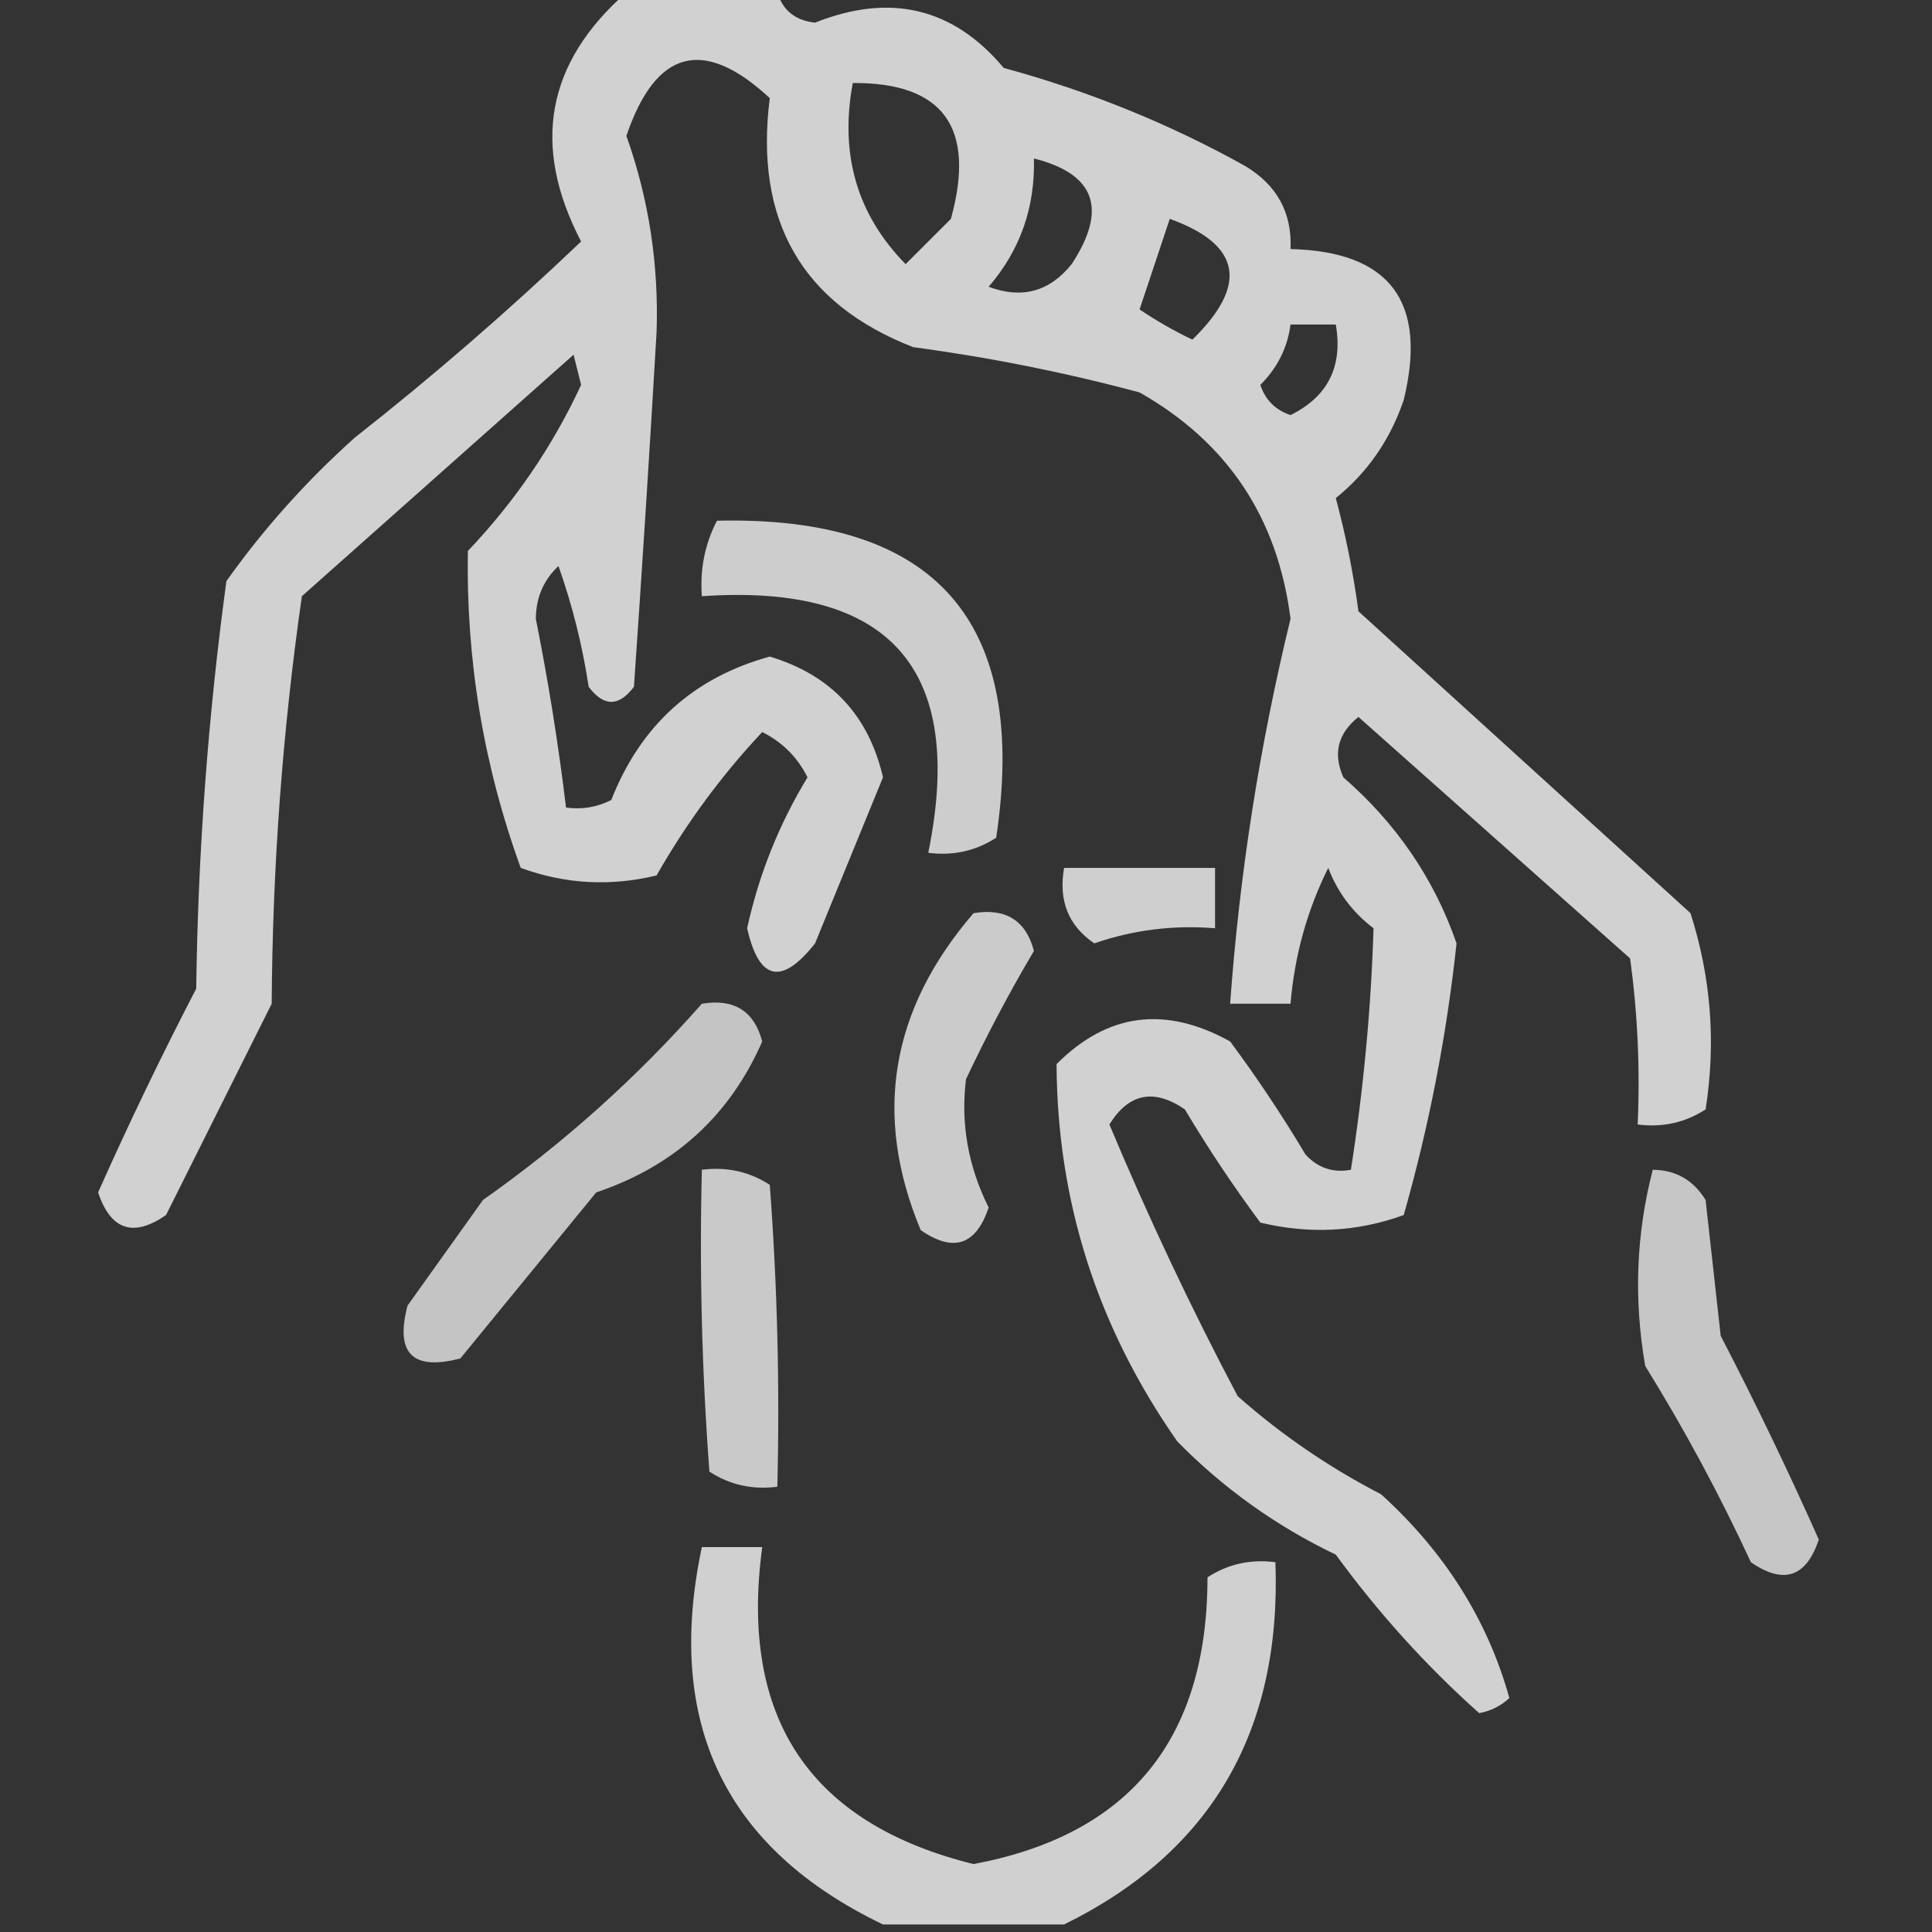 <?xml version="1.0" encoding="UTF-8"?>
<!DOCTYPE svg PUBLIC "-//W3C//DTD SVG 1.1//EN" "http://www.w3.org/Graphics/SVG/1.1/DTD/svg11.dtd">
<svg xmlns="http://www.w3.org/2000/svg" version="1.1" width="128px" height="128px" style="shape-rendering:geometricPrecision; text-rendering:geometricPrecision; image-rendering:optimizeQuality; fill-rule:evenodd; clip-rule:evenodd" xmlns:xlink="http://www.w3.org/1999/xlink">
<rect width="100%" height="100%" fill="#333333" stroke="none"/>
<g><path style="opacity:0.77" fill="#ffffff" d="M 41.5,-0.5 C 44.833,-0.5 48.167,-0.5 51.5,-0.5C 51.866,0.695 52.699,1.361 54,1.5C 58.99,-0.486 63.157,0.514 66.5,4.5C 72.169,6.045 77.503,8.212 82.5,11C 84.607,12.264 85.607,14.097 85.5,16.5C 92.088,16.657 94.588,19.99 93,26.5C 92.106,29.133 90.606,31.3 88.5,33C 89.161,35.464 89.661,37.964 90,40.5C 97.333,47.167 104.667,53.833 112,60.5C 113.363,64.761 113.696,69.095 113,73.5C 111.644,74.38 110.144,74.713 108.5,74.5C 108.665,70.818 108.499,67.152 108,63.5C 102,58.167 96,52.833 90,47.5C 88.635,48.593 88.301,49.926 89,51.5C 92.521,54.565 95.021,58.231 96.5,62.5C 95.841,68.625 94.674,74.625 93,80.5C 89.927,81.617 86.76,81.784 83.5,81C 81.709,78.586 80.043,76.086 78.5,73.5C 76.453,72.096 74.786,72.429 73.5,74.5C 76.077,80.652 78.91,86.652 82,92.5C 84.892,95.057 88.059,97.224 91.5,99C 95.73,102.84 98.563,107.34 100,112.5C 99.439,113.022 98.772,113.355 98,113.5C 94.506,110.385 91.339,106.885 88.5,103C 84.56,101.114 81.06,98.614 78,95.5C 72.705,87.933 70.038,79.6 70,70.5C 73.373,67.114 77.206,66.614 81.5,69C 83.291,71.414 84.957,73.914 86.5,76.5C 87.325,77.386 88.325,77.719 89.5,77.5C 90.336,72.166 90.836,66.833 91,61.5C 89.615,60.45 88.615,59.116 88,57.5C 86.604,60.298 85.77,63.298 85.5,66.5C 84.167,66.5 82.833,66.5 81.5,66.5C 82.119,57.903 83.452,49.403 85.5,41C 84.655,34.302 81.322,29.302 75.5,26C 70.572,24.678 65.572,23.678 60.5,23C 53.138,20.129 49.971,14.629 51,6.5C 46.616,2.435 43.449,3.268 41.5,9C 42.984,13.177 43.651,17.511 43.5,22C 43.044,29.836 42.544,37.669 42,45.5C 41,46.833 40,46.833 39,45.5C 38.587,42.768 37.92,40.101 37,37.5C 36.009,38.43 35.509,39.596 35.5,41C 36.331,45.151 36.997,49.318 37.5,53.5C 38.552,53.65 39.552,53.483 40.5,53C 42.439,48.059 45.939,44.892 51,43.5C 55.05,44.717 57.55,47.383 58.5,51.5C 57,55.167 55.5,58.833 54,62.5C 51.785,65.308 50.285,64.975 49.5,61.5C 50.277,57.946 51.61,54.613 53.5,51.5C 52.833,50.167 51.833,49.167 50.5,48.5C 47.812,51.362 45.479,54.528 43.5,58C 40.438,58.742 37.438,58.575 34.5,57.5C 32.037,50.721 30.87,43.721 31,36.5C 34.121,33.22 36.621,29.553 38.5,25.5C 38.333,24.833 38.167,24.167 38,23.5C 32,28.833 26,34.167 20,39.5C 18.722,48.399 18.055,57.399 18,66.5C 15.667,71.167 13.333,75.833 11,80.5C 8.833,82 7.333,81.5 6.5,79C 8.53,74.439 10.697,69.939 13,65.5C 13.118,56.44 13.785,47.44 15,38.5C 17.463,35.035 20.296,31.869 23.5,29C 28.719,24.895 33.719,20.561 38.5,16C 35.19,9.657 36.19,4.157 41.5,-0.5 Z M 56.5,5.5 C 62.501,5.457 64.668,8.457 63,14.5C 62,15.5 61,16.5 60,17.5C 56.784,14.226 55.617,10.226 56.5,5.5 Z M 68.5,10.5 C 72.565,11.521 73.399,13.855 71,17.5C 69.534,19.325 67.701,19.825 65.5,19C 67.585,16.581 68.585,13.747 68.5,10.5 Z M 77.5,14.5 C 82.224,16.201 82.724,18.868 79,22.5C 77.795,21.929 76.628,21.262 75.5,20.5C 76.172,18.471 76.838,16.471 77.5,14.5 Z M 85.5,21.5 C 86.5,21.5 87.5,21.5 88.5,21.5C 88.978,24.278 87.978,26.278 85.5,27.5C 84.5,27.167 83.833,26.5 83.5,25.5C 84.63,24.378 85.297,23.044 85.5,21.5 Z"/></g>
<g><path style="opacity:0.751" fill="#ffffff" d="M 47.5,34.5 C 61.988,34.156 68.155,41.156 66,55.5C 64.644,56.38 63.144,56.714 61.5,56.5C 63.986,44.316 58.986,38.649 46.5,39.5C 46.366,37.709 46.699,36.042 47.5,34.5 Z"/></g>
<g><path style="opacity:0.764" fill="#ffffff" d="M 70.5,57.5 C 73.833,57.5 77.167,57.5 80.5,57.5C 80.5,58.833 80.5,60.167 80.5,61.5C 77.751,61.274 75.084,61.607 72.5,62.5C 70.783,61.331 70.116,59.665 70.5,57.5 Z"/></g>
<g><path style="opacity:0.743" fill="#ffffff" d="M 64.5,60.5 C 66.635,60.147 67.968,60.98 68.5,63C 66.865,65.77 65.365,68.603 64,71.5C 63.639,74.437 64.139,77.27 65.5,80C 64.667,82.5 63.167,83 61,81.5C 57.823,73.895 58.989,66.895 64.5,60.5 Z"/></g>
<g><path style="opacity:0.709" fill="#ffffff" d="M 46.5,66.5 C 48.635,66.147 49.968,66.98 50.5,69C 48.343,73.925 44.676,77.258 39.5,79C 36.5,82.667 33.5,86.333 30.5,90C 27.333,90.833 26.167,89.667 27,86.5C 28.667,84.167 30.333,81.833 32,79.5C 37.337,75.745 42.17,71.412 46.5,66.5 Z"/></g>
<g><path style="opacity:0.732" fill="#ffffff" d="M 46.5,77.5 C 48.144,77.287 49.644,77.62 51,78.5C 51.5,85.158 51.666,91.825 51.5,98.5C 49.856,98.713 48.356,98.38 47,97.5C 46.5,90.842 46.334,84.175 46.5,77.5 Z"/></g>
<g><path style="opacity:0.72" fill="#ffffff" d="M 109.5,77.5 C 111.017,77.511 112.184,78.177 113,79.5C 113.333,82.5 113.667,85.5 114,88.5C 116.303,92.939 118.47,97.439 120.5,102C 119.667,104.5 118.167,105 116,103.5C 113.921,99.007 111.588,94.674 109,90.5C 108.232,86.08 108.398,81.747 109.5,77.5 Z"/></g>
<g><path style="opacity:0.768" fill="#ffffff" d="M 70.5,127.5 C 66.5,127.5 62.5,127.5 58.5,127.5C 48.029,122.476 44.029,114.142 46.5,102.5C 47.833,102.5 49.167,102.5 50.5,102.5C 48.974,113.812 53.641,120.812 64.5,123.5C 74.829,121.56 79.996,115.226 80,104.5C 81.356,103.62 82.856,103.286 84.5,103.5C 84.908,114.711 80.241,122.711 70.5,127.5 Z"/></g>
</svg>
